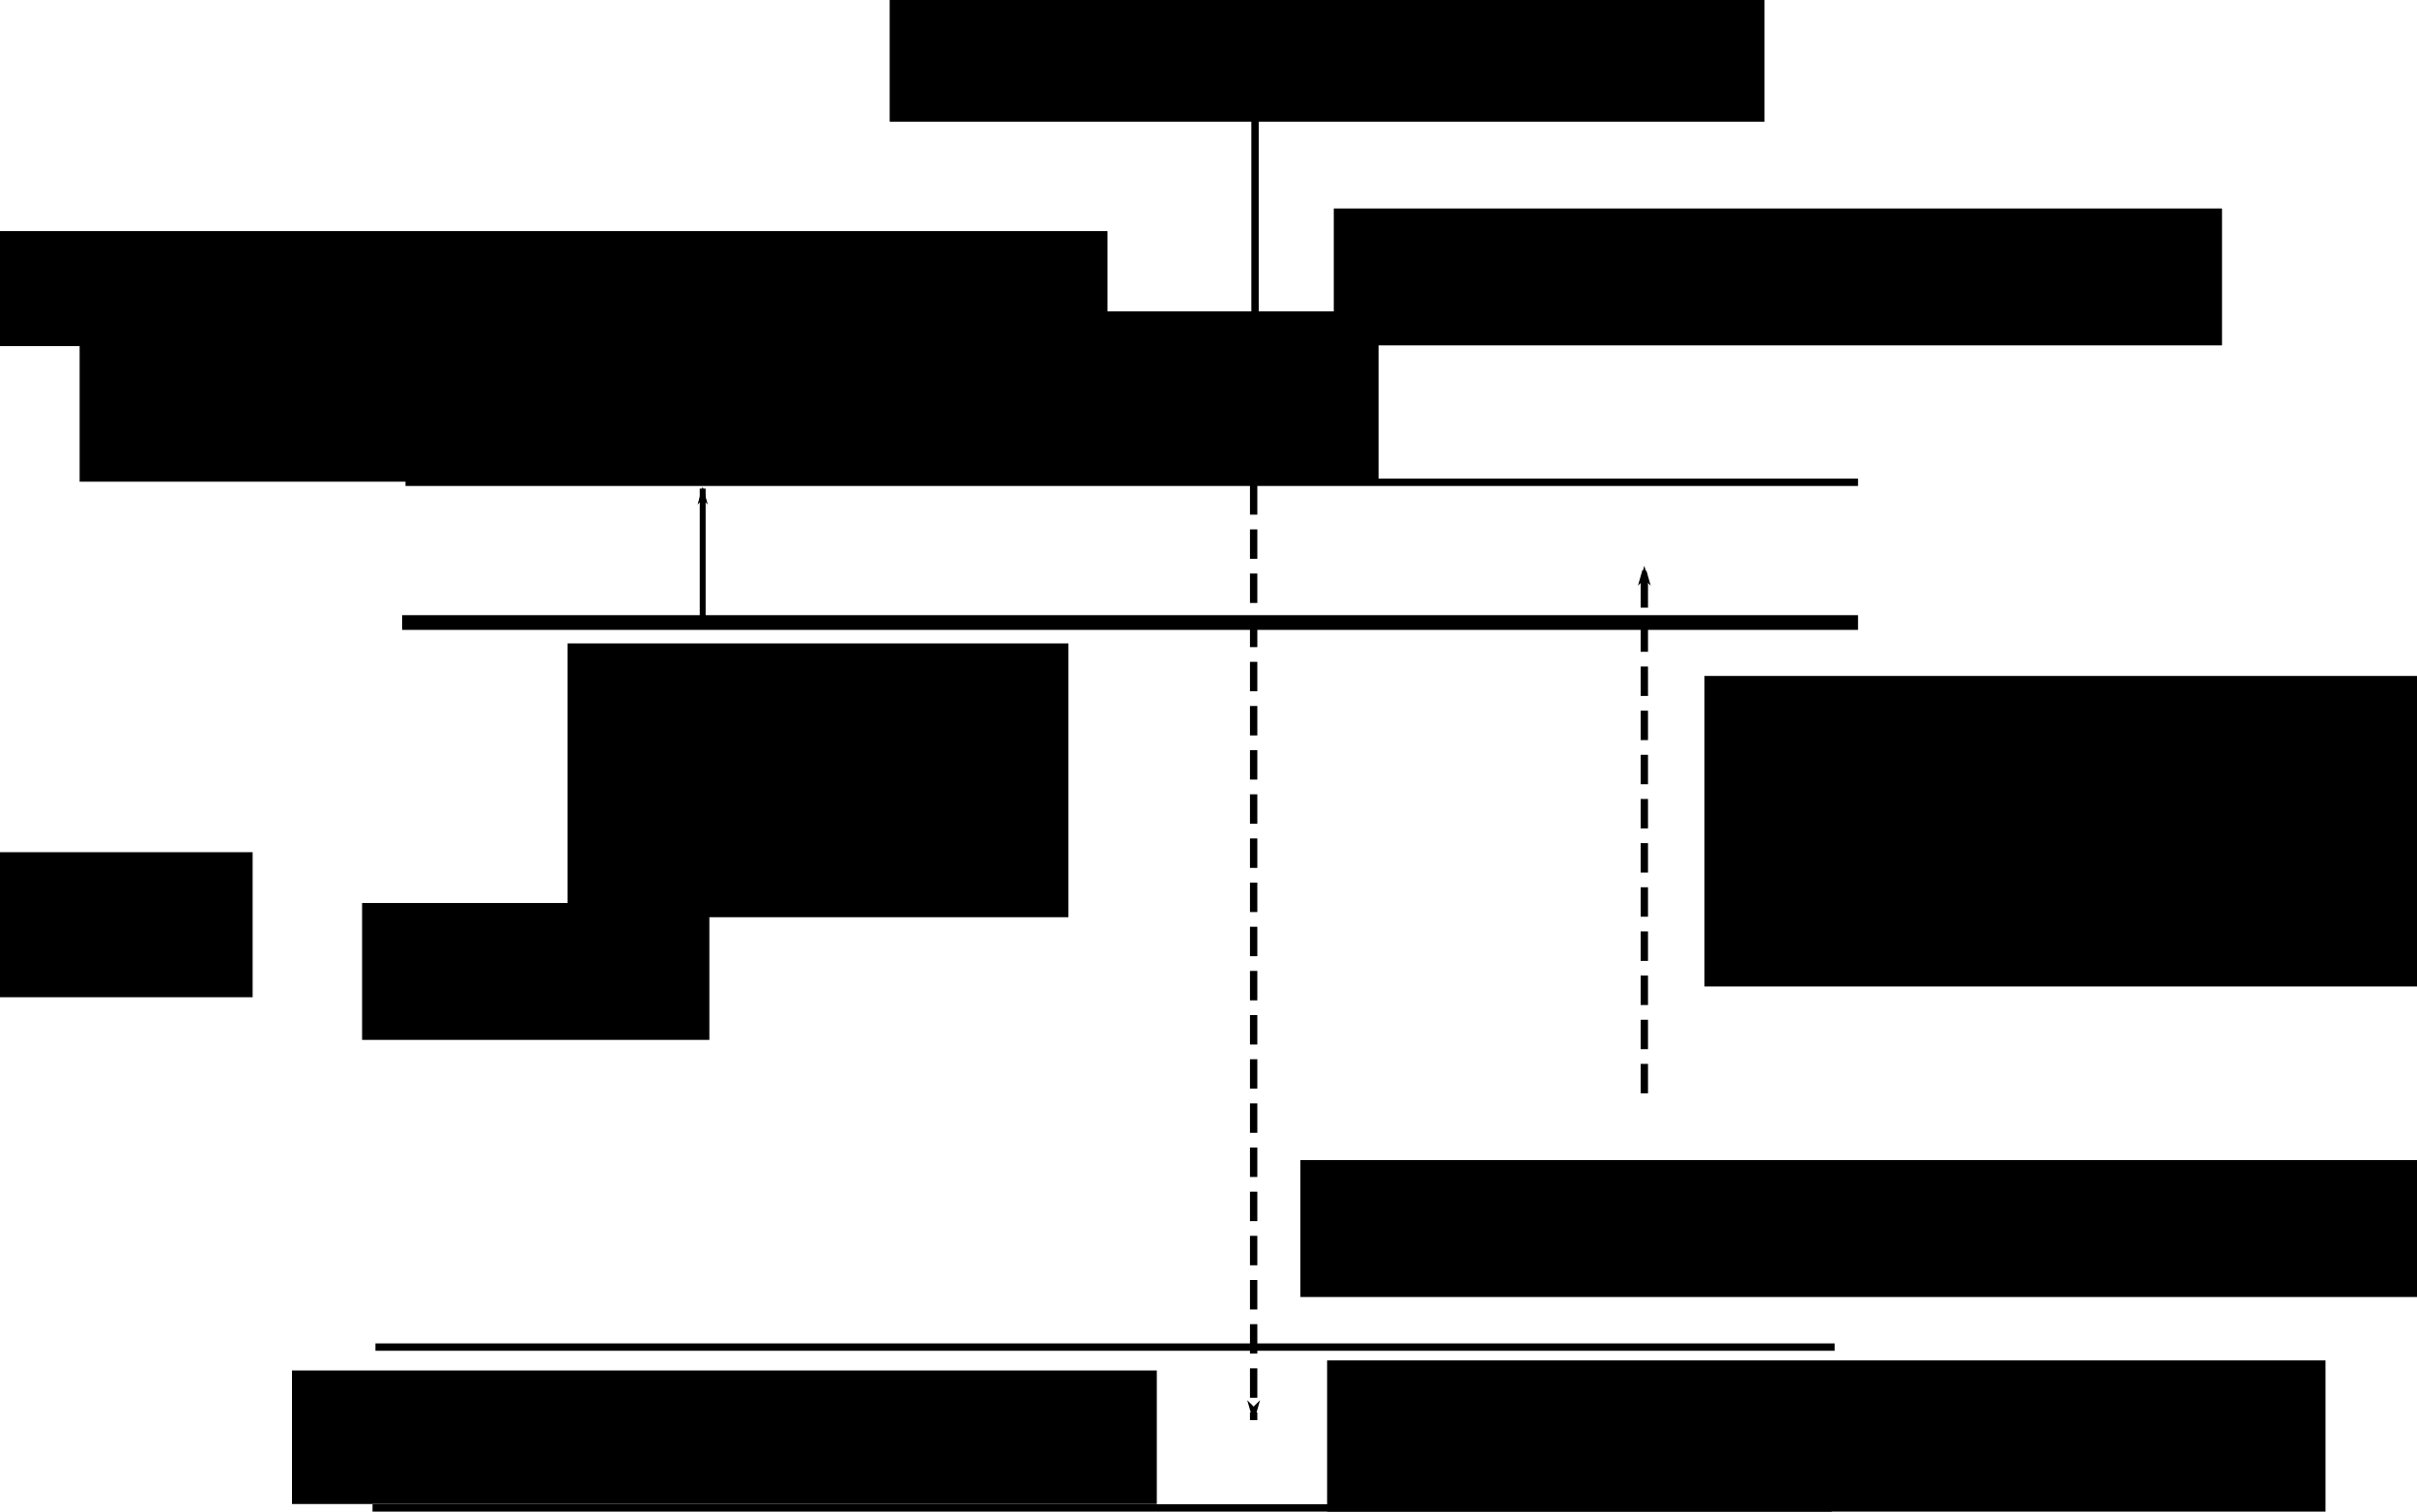 <?xml version="1.0" encoding="UTF-8" standalone="no"?>
<!-- Created with Inkscape (http://www.inkscape.org/) -->

<svg
   xmlns:dc="http://purl.org/dc/elements/1.1/"
   xmlns:cc="http://creativecommons.org/ns#"
   xmlns:rdf="http://www.w3.org/1999/02/22-rdf-syntax-ns#"
   xmlns:svg="http://www.w3.org/2000/svg"
   xmlns="http://www.w3.org/2000/svg"
   xmlns:sodipodi="http://sodipodi.sourceforge.net/DTD/sodipodi-0.dtd"
   xmlns:inkscape="http://www.inkscape.org/namespaces/inkscape"
   id="svg2984"
   version="1.1"
   inkscape:version="0.48.4 r9939"
   width="1642.112"
   height="1027.041"
   sodipodi:docname="dlcgrowth.svg">
  <defs
     id="defs2988">
    <marker
       inkscape:stockid="Arrow2Lend"
       orient="auto"
       refY="0"
       refX="0"
       id="Arrow2Lend"
       style="overflow:visible">
      <path
         id="path4098"
         style="fill-rule:evenodd;stroke-width:0.625;stroke-linejoin:round"
         d="M 8.719,4.034 -2.207,0.016 8.719,-4.002 c -1.745,2.372 -1.735,5.617 -6e-7,8.035 z"
         transform="matrix(-1.1,0,0,-1.1,-1.1,0)"
         inkscape:connector-curvature="0" />
    </marker>
    <marker
       inkscape:stockid="Arrow1Lend"
       orient="auto"
       refY="0"
       refX="0"
       id="Arrow1Lend"
       style="overflow:visible">
      <path
         id="path4080"
         d="M 0,0 5,-5 -12.5,0 5,5 0,0 z"
         style="fill-rule:evenodd;stroke:#000000;stroke-width:1pt"
         transform="matrix(-0.8,0,0,-0.8,-10,0)"
         inkscape:connector-curvature="0" />
    </marker>
  </defs>
  <sodipodi:namedview
     pagecolor="#ffffff"
     bordercolor="#666666"
     borderopacity="1"
     objecttolerance="10"
     gridtolerance="10"
     guidetolerance="10"
     inkscape:pageopacity="0"
     inkscape:pageshadow="2"
     inkscape:window-width="1366"
     inkscape:window-height="709"
     id="namedview2986"
     showgrid="false"
     inkscape:zoom="0.31168925"
     inkscape:cx="690.39751"
     inkscape:cy="616.10413"
     inkscape:window-x="0"
     inkscape:window-y="27"
     inkscape:window-maximized="1"
     inkscape:current-layer="svg2984"
     fit-margin-top="0"
     fit-margin-left="0"
     fit-margin-right="0"
     fit-margin-bottom="0" />
  <path
     style="fill:#000000;fill-opacity:1;stroke:#000000;stroke-width:10;stroke-linecap:butt;stroke-linejoin:miter;stroke-miterlimit:4;stroke-opacity:1;stroke-dasharray:none"
     d="m 273.23,422.965 989.122,0"
     id="path2994"
     inkscape:connector-curvature="0" />
  <flowRoot
     xml:space="preserve"
     id="flowRoot2996"
     style="font-size:40px;font-style:normal;font-weight:normal;line-height:125%;letter-spacing:0px;word-spacing:0px;fill:#000000;fill-opacity:1;stroke:#000000;stroke-width:1px;stroke-linecap:butt;stroke-linejoin:miter;stroke-opacity:1;font-family:Sans"
     transform="translate(-69.333,-126.042)"><flowRegion
       id="flowRegion2998"><rect
         id="rect3000"
         width="210.982"
         height="97.551"
         x="29.492"
         y="705.543"
         style="font-size:40px;fill:#000000;fill-opacity:1;stroke:#000000;stroke-opacity:1" /></flowRegion><flowPara
       id="flowPara3002"></flowPara></flowRoot>  <flowRoot
     xml:space="preserve"
     id="flowRoot3004"
     style="font-size:40px;font-style:normal;font-weight:normal;line-height:125%;letter-spacing:0px;word-spacing:0px;fill:#000000;fill-opacity:1;stroke:none;font-family:Sans"
     transform="translate(408.29,-71.017)"><flowRegion
       id="flowRegion3006"><rect
         id="rect3008"
         width="340.294"
         height="186.027"
         x="-22.686"
         y="508.173"
         style="fill:#000000;fill-opacity:1;stroke:none" /></flowRegion><flowPara
       id="flowPara3010"
       style="font-size:64px;fill:#000000;fill-opacity:1;stroke:none">původní </flowPara><flowPara
       id="flowPara3012"
       style="font-size:64px;fill:#000000;fill-opacity:1;stroke:none">povrch</flowPara></flowRoot>  <flowRoot
     xml:space="preserve"
     id="flowRoot3014"
     style="font-size:40px;font-style:normal;font-weight:normal;line-height:125%;letter-spacing:0px;word-spacing:0px;fill:#000000;fill-opacity:1;stroke:#000000;stroke-opacity:1;font-family:Sans"
     transform="translate(-69.333,-126.042)"><flowRegion
       id="flowRegion3016"><rect
         id="rect3018"
         width="789.482"
         height="77.133"
         x="31.761"
         y="283.578"
         style="fill:#000000;fill-opacity:1;stroke:#000000;stroke-opacity:1" /></flowRegion><flowPara
       id="flowPara3020" /></flowRoot>  <flowRoot
     xml:space="preserve"
     id="flowRoot3022"
     style="font-size:64px;font-style:normal;font-weight:normal;line-height:125%;letter-spacing:0px;word-spacing:0px;fill:#000000;fill-opacity:1;stroke:none;font-family:Sans"
     transform="translate(69.974,18.741)"><flowRegion
       id="flowRegion3024"><rect
         id="rect3026"
         width="882.496"
         height="115.7"
         x="-15.88"
         y="192.833"
         style="fill:#000000;fill-opacity:1;stroke:none" /></flowRegion><flowPara
       id="flowPara3028">sp2 vrstva rostoucí ven</flowPara></flowRoot>  <path
     style="fill:#000000;fill-opacity:1;stroke:#000000;stroke-width:5;stroke-linecap:butt;stroke-linejoin:miter;stroke-miterlimit:4;stroke-opacity:1;stroke-dasharray:none"
     d="m 275.499,327.683 986.853,0"
     id="path3030"
     inkscape:connector-curvature="0" />
  <path
     style="fill:#000000;fill-opacity:1;stroke:#000000;stroke-width:5;stroke-linecap:butt;stroke-linejoin:miter;stroke-miterlimit:4;stroke-opacity:1;stroke-dasharray:none;marker-mid:none;marker-end:url(#Arrow1Lend)"
     d="m 852.67,81.274 0,241.389"
     id="path3032"
     inkscape:connector-curvature="0" />
  <path
     style="fill:#000000;fill-opacity:1;stroke:#000000;stroke-width:5;stroke-linecap:butt;stroke-linejoin:miter;stroke-miterlimit:4;stroke-opacity:1;stroke-dasharray:20, 10;stroke-dashoffset:0;marker-end:url(#Arrow1Lend)"
     d="m 851.73,329.676 0,635.216"
     id="path3034"
     inkscape:connector-curvature="0" />
  <path
     style="fill:#000000;fill-opacity:1;stroke:#000000;stroke-width:5;stroke-linecap:butt;stroke-linejoin:miter;stroke-miterlimit:4;stroke-opacity:1;stroke-dasharray:20, 10;stroke-dashoffset:0;marker-end:url(#Arrow1Lend)"
     d="m 1117.159,742.842 0,-358.443"
     id="path3036"
     inkscape:connector-curvature="0" />
  <path
     style="fill:#000000;fill-opacity:1;stroke:#000000;stroke-width:5;stroke-linecap:butt;stroke-linejoin:miter;stroke-miterlimit:4;stroke-opacity:1;stroke-dasharray:none"
     d="m 255.081,915.258 991.39,0"
     id="path3040"
     inkscape:connector-curvature="0" />
  <flowRoot
     xml:space="preserve"
     id="flowRoot3812"
     style="font-size:64px;font-style:normal;font-weight:normal;line-height:125%;letter-spacing:0px;word-spacing:0px;fill:#000000;fill-opacity:1;stroke:none;font-family:Sans"
     transform="translate(266.424,35.03)"><flowRegion
       id="flowRegion3814"><rect
         id="rect3816"
         width="587.575"
         height="90.745"
         x="-68.059"
         y="896.108" /></flowRegion><flowPara
       id="flowPara3818">houstnoucí vrstva</flowPara></flowRoot>  <flowRoot
     xml:space="preserve"
     id="flowRoot3820"
     style="font-size:64px;font-style:normal;font-weight:normal;line-height:125%;letter-spacing:0px;word-spacing:0px;fill:#000000;fill-opacity:1;stroke:none;font-family:Sans"
     transform="translate(0.995,-121.505)"><flowRegion
       id="flowRegion3822"><rect
         id="rect3824"
         width="235.937"
         height="93.014"
         x="245.012"
         y="735.035" /></flowRegion><flowPara
       id="flowPara3826" /></flowRoot>  <flowRoot
     xml:space="preserve"
     id="flowRoot3828"
     style="font-size:64px;font-style:normal;font-weight:normal;line-height:125%;letter-spacing:0px;word-spacing:0px;fill:#000000;fill-opacity:1;stroke:none;font-family:Sans"
     transform="translate(-132.854,-73.864)"><flowRegion
       id="flowRegion3830"><rect
         id="rect3832"
         width="678.32"
         height="117.969"
         x="1034.494"
         y="998.196" /></flowRegion><flowPara
       id="flowPara3834">intersticiály, <flowSpan
   style="font-style:italic;-inkscape-font-specification:Sans Italic"
   id="flowSpan3836">n</flowSpan></flowPara></flowRoot>  <flowRoot
     xml:space="preserve"
     id="flowRoot3838"
     style="font-size:64px;font-style:normal;font-weight:normal;line-height:125%;letter-spacing:0px;word-spacing:0px;fill:#000000;fill-opacity:1;stroke:none;font-family:Sans"
     transform="translate(-87.482,-5.805)"><flowRegion
       id="flowRegion3840"><rect
         id="rect3842"
         width="769.065"
         height="93.014"
         x="970.973"
         y="794.02" /></flowRegion><flowPara
       id="flowPara3844"><flowSpan
   style="font-style:italic;-inkscape-font-specification:Sans Italic"
   id="flowSpan5827">Φf</flowSpan>, proniklá část svazku</flowPara></flowRoot>  <flowRoot
     xml:space="preserve"
     id="flowRoot3846"
     style="font-size:64px;font-style:normal;font-weight:normal;line-height:125%;letter-spacing:0px;word-spacing:0px;fill:#000000;fill-opacity:1;stroke:none;font-family:Sans"
     transform="translate(-69.333,-126.042)"><flowRegion
       id="flowRegion3848"><rect
         id="rect3850"
         width="514.978"
         height="210.982"
         x="1227.327"
         y="585.306" /></flowRegion><flowPara
       id="flowPara3852">relaxující část, <flowSpan
   style="font-style:italic;-inkscape-font-specification:Sans Italic"
   id="flowSpan5825">nβ</flowSpan></flowPara></flowRoot>  <flowRoot
     xml:space="preserve"
     id="flowRoot3854"
     style="font-size:64px;font-style:normal;font-weight:normal;line-height:125%;letter-spacing:0px;word-spacing:0px;fill:#000000;fill-opacity:1;stroke:none;font-family:Sans"
     transform="translate(-76.139,19.15)"><flowRegion
       id="flowRegion3856"><rect
         id="rect3858"
         width="603.455"
         height="93.014"
         x="982.316"
         y="122.506" /></flowRegion><flowPara
       id="flowPara3860">ionizovaná část, <flowSpan
   style="font-style:italic;-inkscape-font-specification:Sans Italic"
   id="flowSpan5829">Φ </flowSpan></flowPara></flowRoot>  <flowRoot
     xml:space="preserve"
     id="flowRoot3866"
     style="font-size:64px;font-style:normal;font-weight:normal;line-height:125%;letter-spacing:0px;word-spacing:0px;fill:#000000;fill-opacity:1;stroke:none;font-family:Sans"
     transform="translate(459.257,-19.417)"><flowRegion
       id="flowRegion3868"><rect
         id="rect3870"
         width="594.38"
         height="95.282"
         x="145.192"
         y="6.806" /></flowRegion><flowPara
       id="flowPara3872">dopadající svazek</flowPara></flowRoot>  <path
     style="fill:#000000;fill-opacity:1;stroke:#000000;stroke-width:5;stroke-linecap:butt;stroke-linejoin:miter;stroke-miterlimit:4;stroke-opacity:1;stroke-dasharray:none"
     d="m 253.095,1024.541 991.39,0"
     id="path3040-1"
     inkscape:connector-curvature="0" />
  <path
     style="fill:none;stroke:#000000;stroke-width:4;stroke-linecap:butt;stroke-linejoin:miter;stroke-miterlimit:4;stroke-opacity:1;stroke-dasharray:none;marker-end:url(#Arrow1Lend)"
     d="m 477.407,421.885 0,-89.905"
     id="path4899"
     inkscape:connector-curvature="0" />
</svg>
